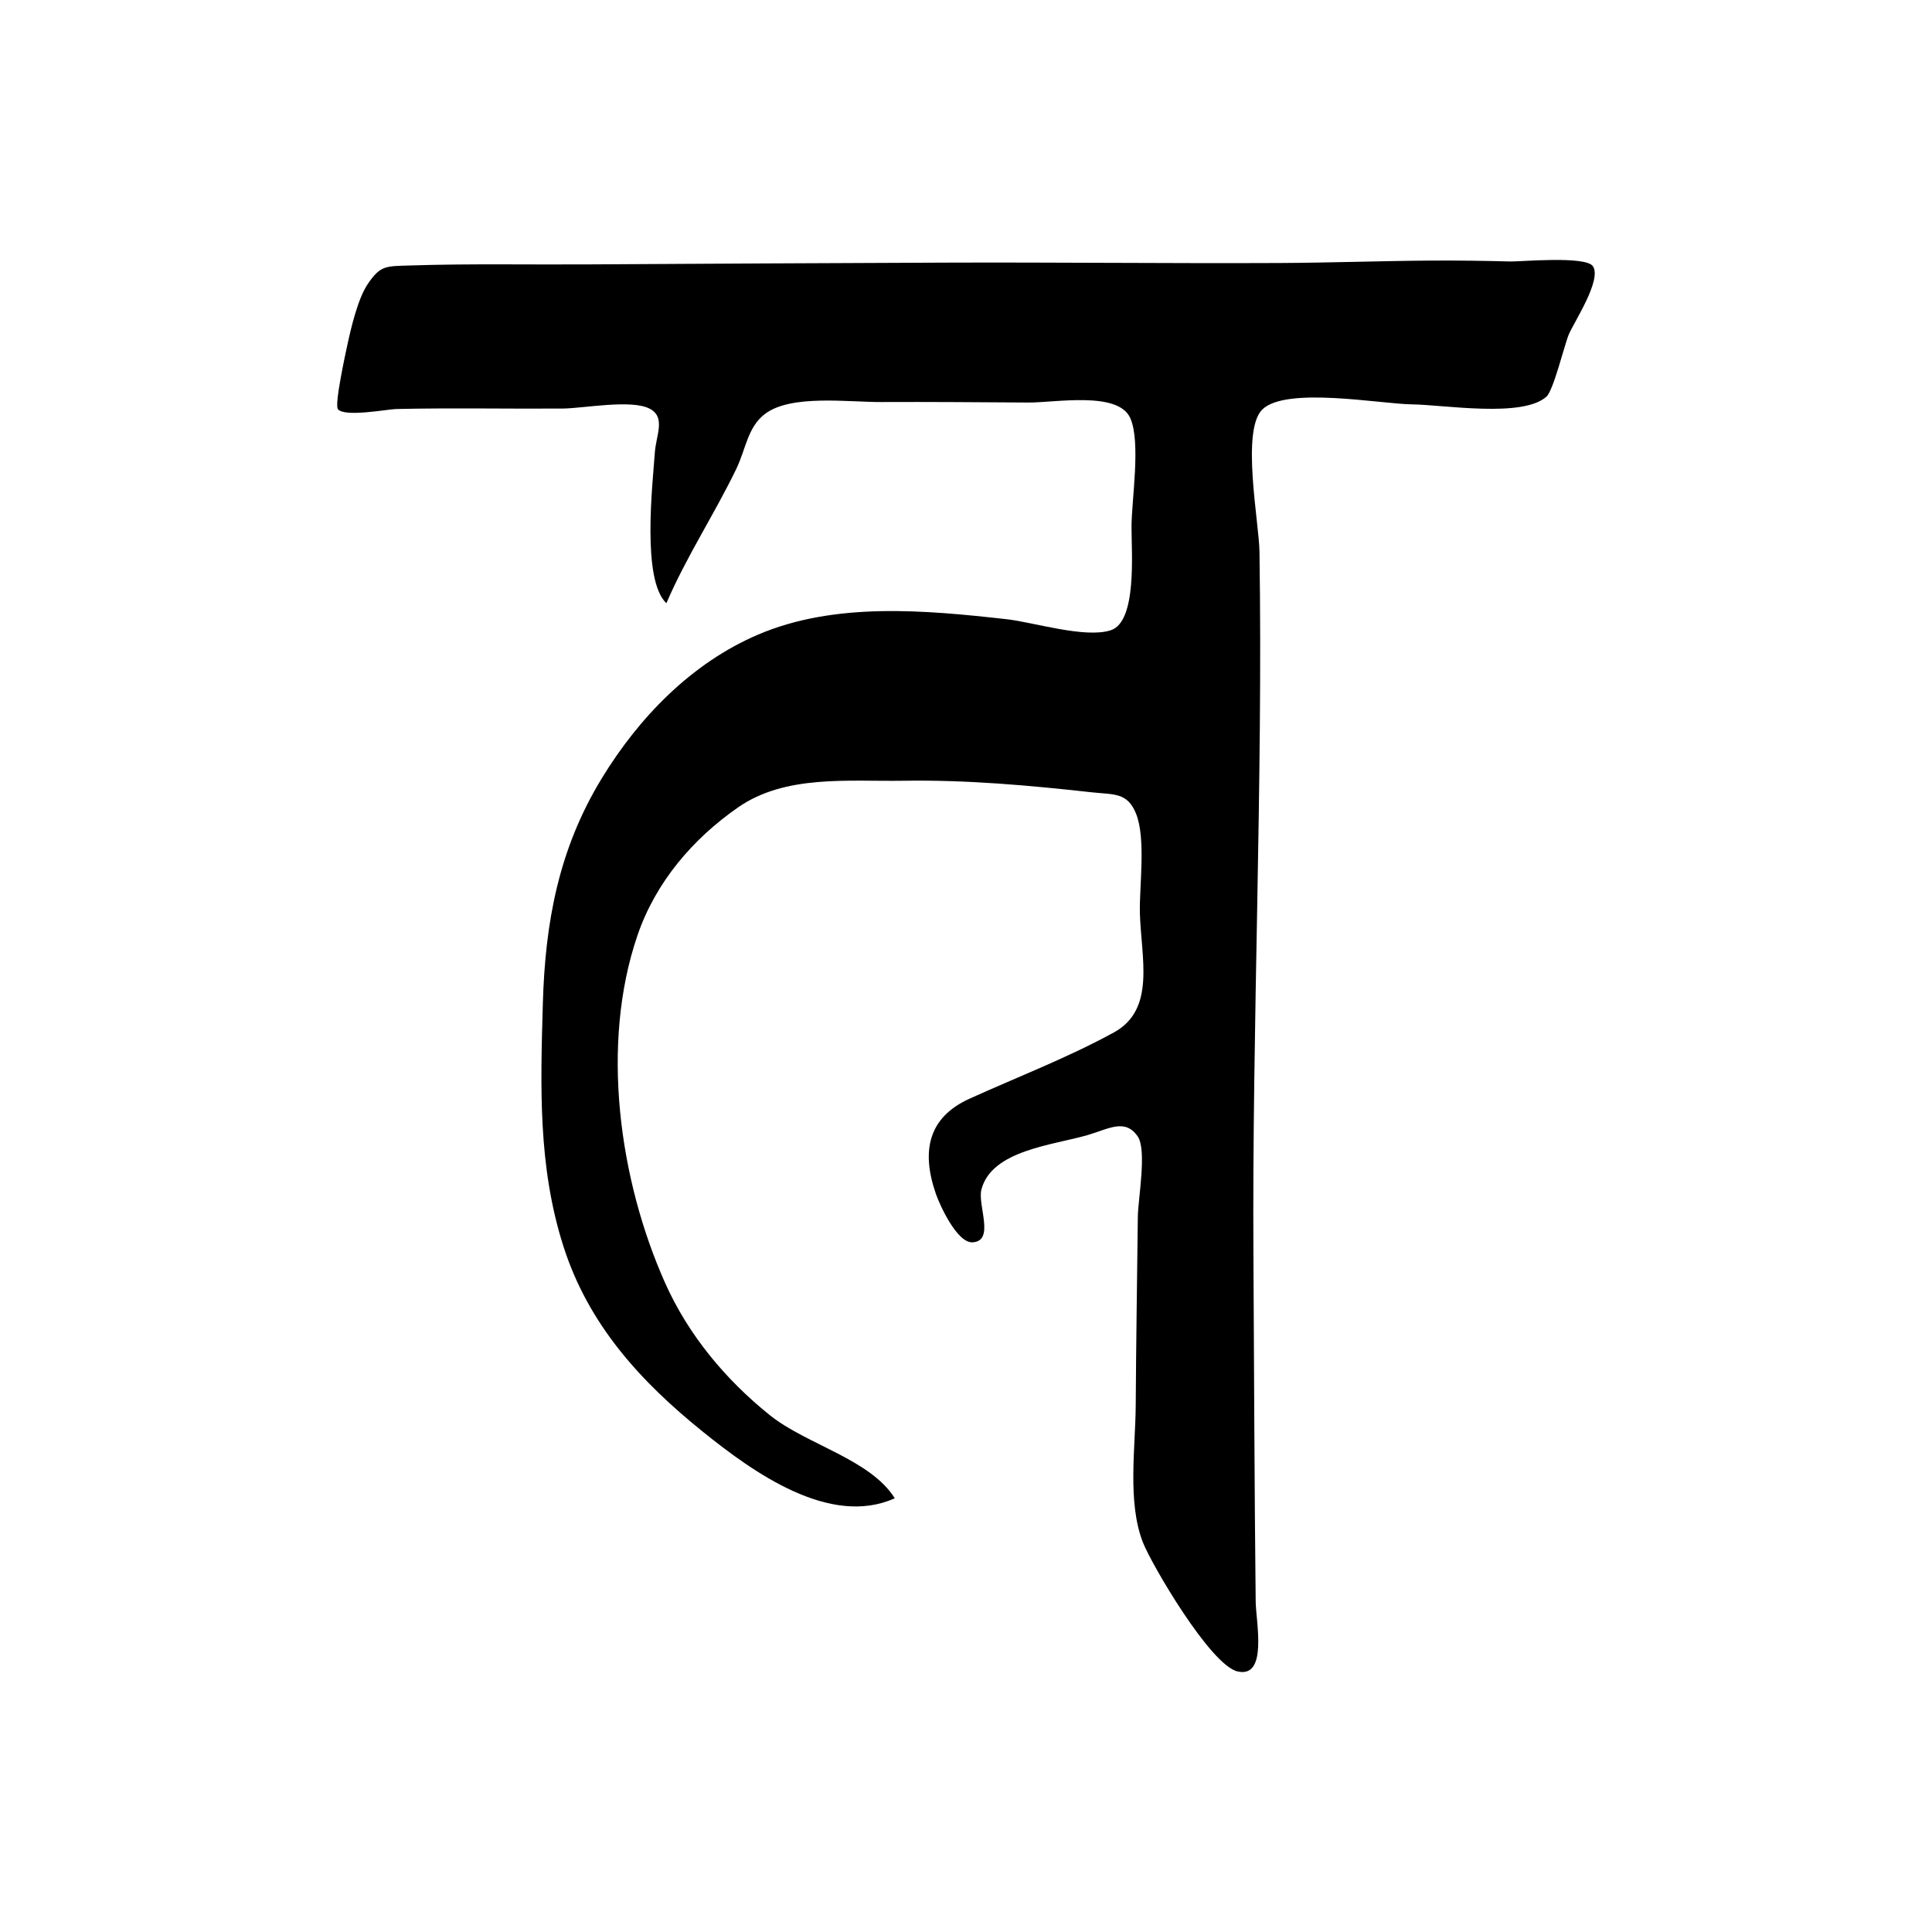 <?xml version="1.0" encoding="UTF-8"?>
<svg id="Calque_1" data-name="Calque 1" xmlns="http://www.w3.org/2000/svg" viewBox="0 0 1024 1024">
  <defs>
    <style>
      .cls-1 {
        stroke-width: 0px;
      }
    </style>
  </defs>
  <path class="cls-1" d="m353.23,319.75c-13.2-12.37-7.35-62.82-6.16-79.81.65-9.3,5.92-18.77-2.68-23.3-9.78-5.15-35.24-.17-46.26-.1-29.39.2-58.83-.42-88.21.25-4.48.1-27.4,4.49-30.83.05-1.91-2.47,4.19-30.17,4.97-33.8,1.89-8.86,5.58-24.6,10.73-32.31,6.88-10.3,9.79-9.6,22.83-10.03,30.94-1.01,62.02-.38,92.97-.56,63.25-.37,126.5-.7,189.75-.94,59.22-.22,118.44.47,177.65.2,26.92-.12,53.84-1.11,80.76-1.29,13.93-.09,27.85.11,41.78.48,5.14.14,39.92-3.12,43.74,2.51,4.85,7.13-9.81,29.29-12.75,36.11-2.23,5.16-8.12,29.59-11.81,32.96-12.51,11.46-54.52,4.35-71.31,4.15-16.61-.19-66.5-9.59-79.27,2.64-11.46,10.97-1.81,59.88-1.58,75.41,1.88,124.6-3.95,249.24-3.2,373.89.37,60.85.51,121.69,1.19,182.54.12,10.8,6.58,40.84-9.63,37.09-14.37-3.32-45.55-56.71-50.11-68.31-8.37-21.27-3.98-50.24-3.84-72.8.21-33.37.72-66.73,1.12-100.1.11-8.99,4.89-35.13-.06-42.34-6.66-9.7-15.34-4.03-26.35-.79-18.4,5.42-51.05,7.97-56.51,28.95-2.12,8.15,7.34,27.35-4.7,27.95-8.3.41-17.46-20.02-19.42-25.68-7.95-22.94-3.86-40.6,17.8-50.42,25.4-11.53,52.08-21.72,76.55-35.14,22.37-12.27,14.4-39.67,13.78-63.28-.37-13.95,3.34-39.54-2.09-52.81-4.62-11.3-11.76-9.88-23.59-11.2-33.35-3.7-66.04-6.64-99.63-6.11-29.25.46-62.49-3.33-87.59,14.07-24.13,16.73-43.78,39.82-53.37,67.82-19.83,57.89-9.64,129.93,14.63,184.29,12.29,27.53,32.01,51.25,55.59,70.15,19.38,15.53,53.17,23.25,66.13,43.97-34.48,15.54-75.3-14.02-101.33-34.95-33.56-26.98-61.12-57.18-74.37-98.83-13.45-42.3-12.07-84.51-10.83-128.32,1.22-43.18,8.41-81.97,31.14-119.31,19.81-32.55,47.78-61.33,82.96-76.35,40.73-17.38,88.36-13.02,131.74-8.15,14.28,1.6,41.51,10.26,55.14,5.86,14.05-4.54,11-41.02,11.03-54.79.03-14.25,5.06-44.94-.68-57.72-6.45-14.36-39.67-8.12-53.92-8.2-25.99-.15-51.99-.38-77.98-.26-17.63.08-47.7-4.13-61.52,6.18-9.4,7.01-10.25,18.68-15.42,29.36-11.69,24.15-26.44,46.46-37.01,71.11Z"/>
</svg>